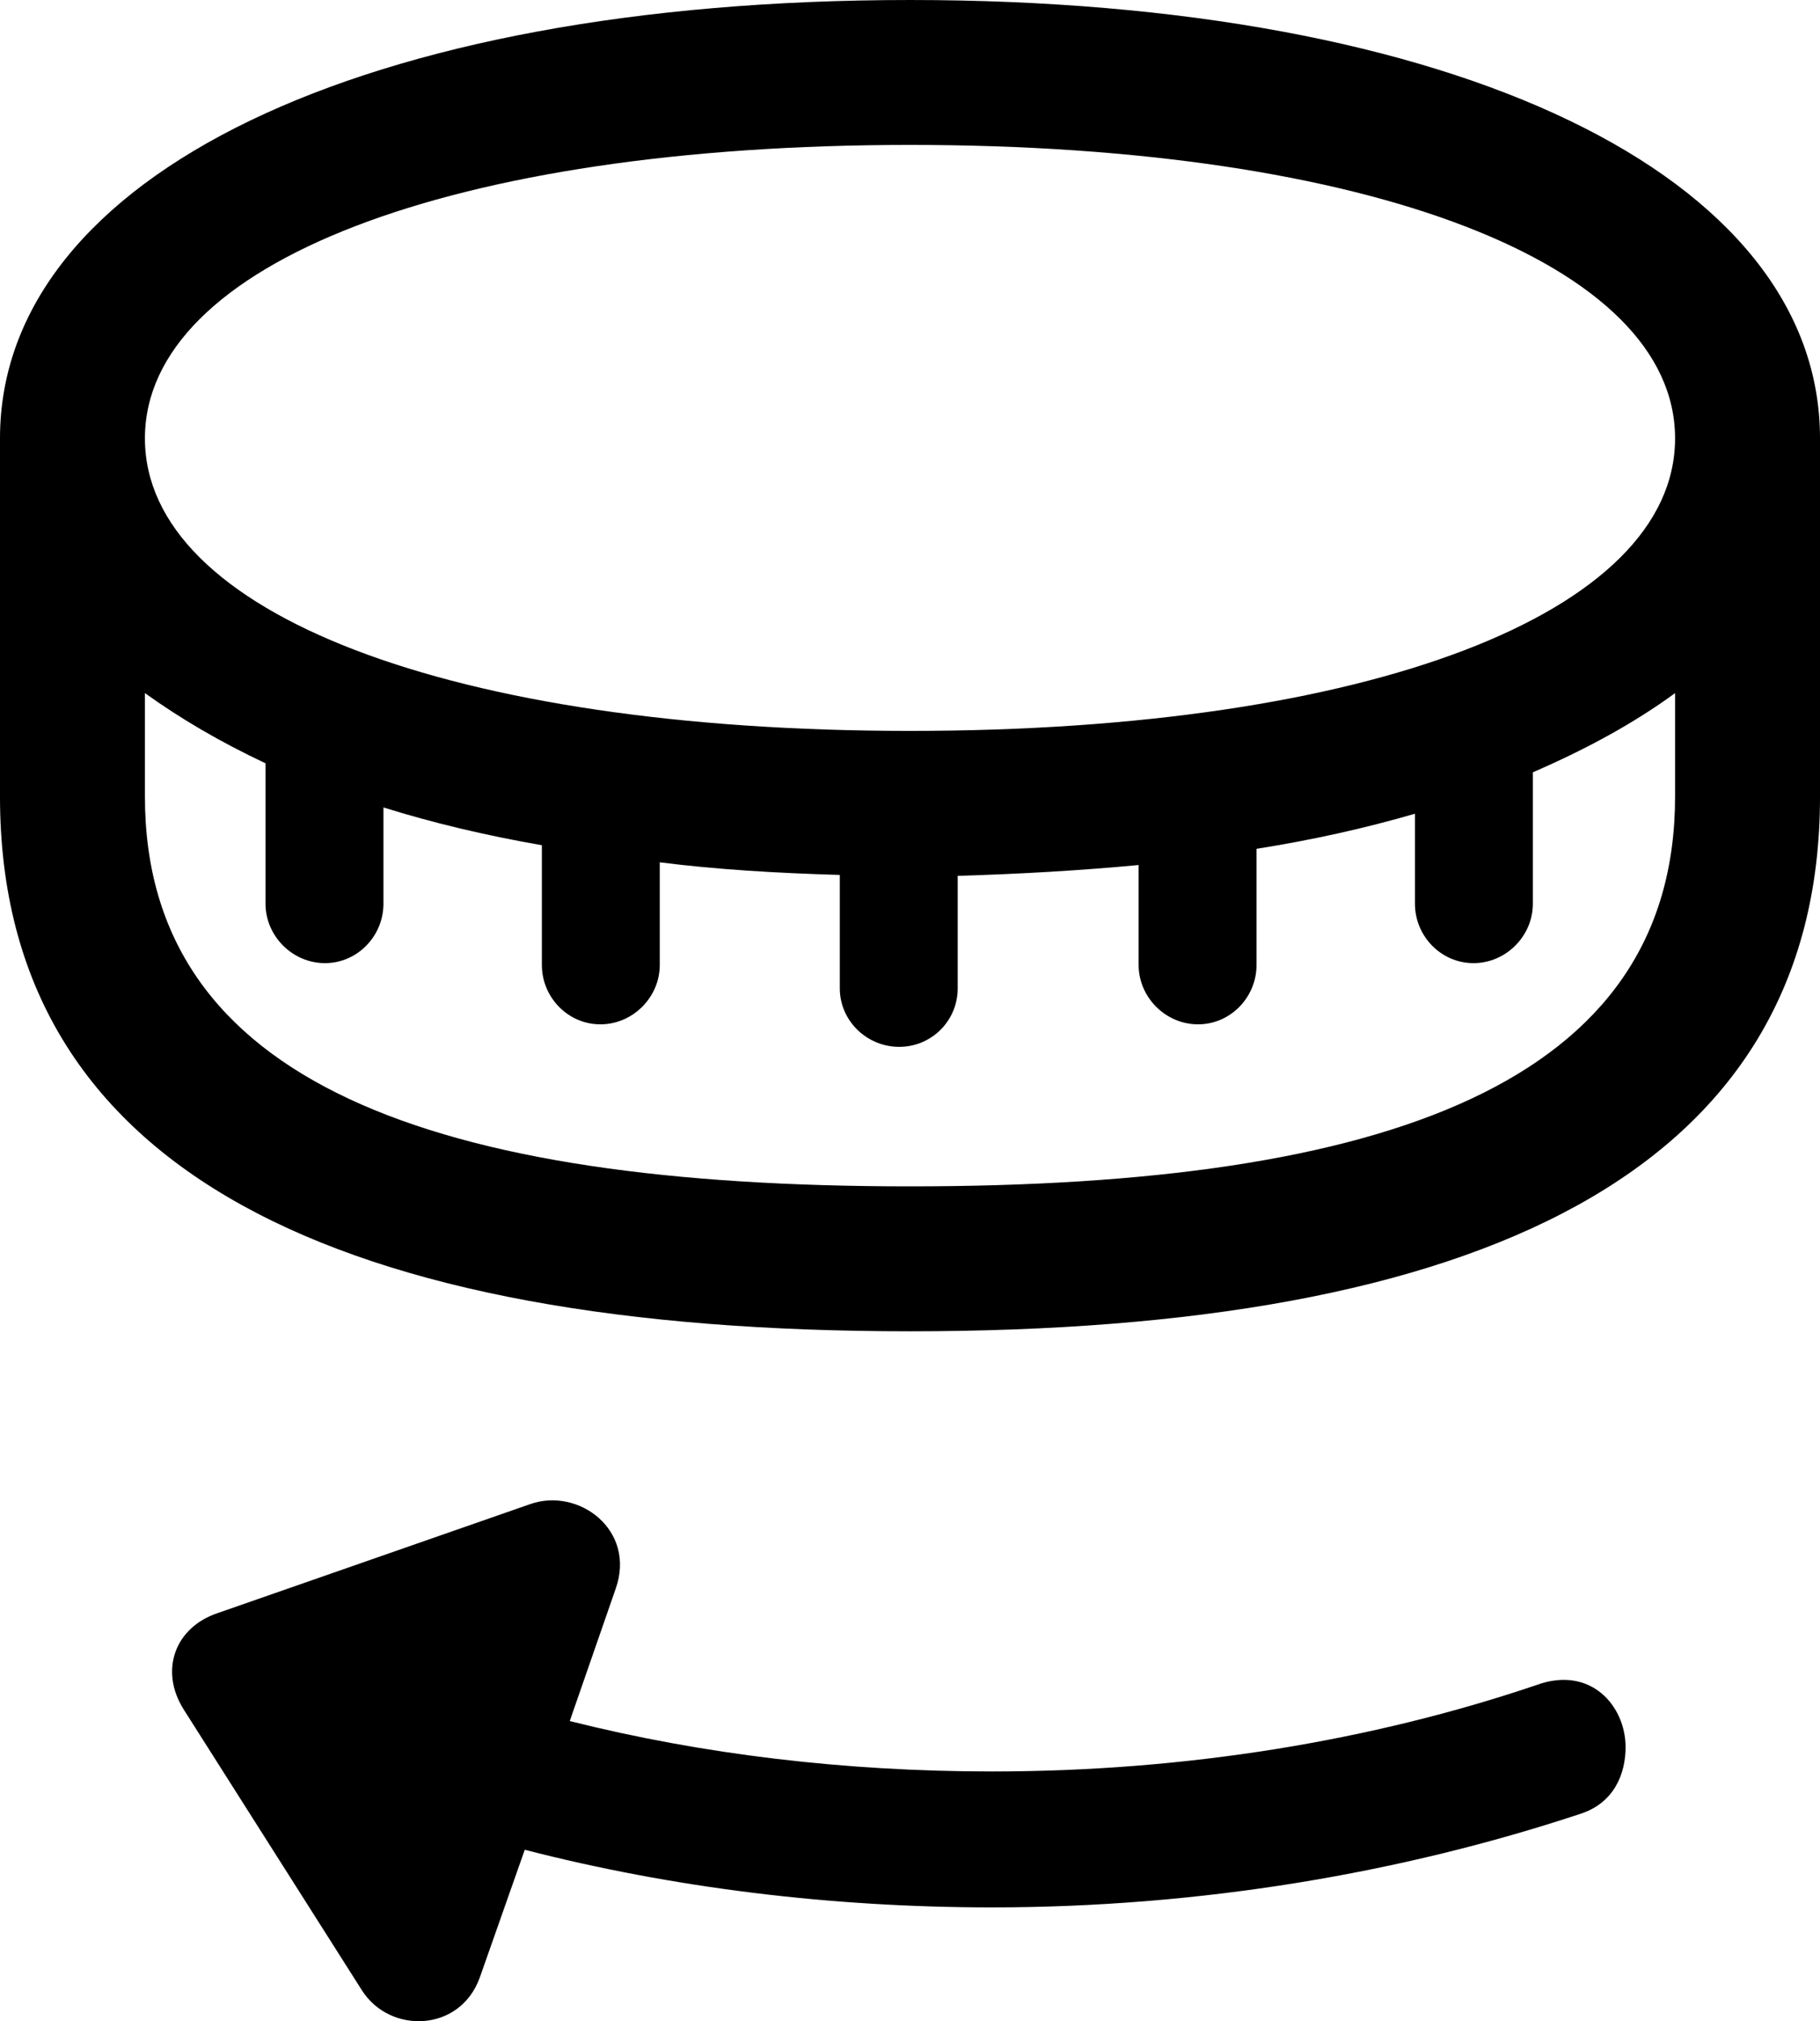 <?xml version="1.0" encoding="UTF-8" standalone="no"?>
<svg xmlns="http://www.w3.org/2000/svg"
     width="987.305" height="1096.42"
     viewBox="0 0 987.305 1096.42"
     fill="currentColor">
  <path d="M493.648 722.171C800.778 722.171 987.308 636.721 987.308 432.131V237.791C987.308 95.211 789.548 0.001 493.648 0.001C197.268 0.001 -0.002 95.211 -0.002 237.791V432.131C-0.002 636.721 186.038 722.171 493.648 722.171ZM493.648 396.481C244.628 396.481 78.618 332.521 78.618 237.791C78.618 143.071 244.628 78.611 493.648 78.611C742.678 78.611 908.688 143.071 908.688 237.791C908.688 332.521 742.678 396.481 493.648 396.481ZM208.008 490.231V437.991C234.378 446.291 263.188 453.121 293.948 458.501V523.441C293.948 541.011 308.108 555.661 325.688 555.661C343.258 555.661 357.908 541.011 357.908 523.441V467.771C388.668 471.681 421.388 473.631 455.568 474.611V536.131C455.568 553.711 470.218 567.871 487.788 567.871C505.368 567.871 519.528 553.711 519.528 536.131V475.101C553.708 474.121 586.428 472.171 617.678 469.241V523.441C617.678 541.011 632.328 555.661 649.898 555.661C667.478 555.661 681.638 541.011 681.638 523.441V460.451C712.398 455.571 740.718 449.221 767.578 441.411V490.231C767.578 507.811 781.738 522.461 799.318 522.461C816.898 522.461 831.538 507.811 831.538 490.231V418.941C860.838 406.251 886.718 392.091 908.688 375.981V432.131C908.688 587.401 751.948 643.551 493.648 643.551C235.348 643.551 78.618 587.401 78.618 432.131V375.981C97.658 389.651 119.138 402.341 144.038 414.061V490.231C144.038 507.811 158.688 522.461 176.268 522.461C193.848 522.461 208.008 507.811 208.008 490.231ZM260.258 1072.751L284.668 1003.421C364.258 1023.931 450.198 1034.671 538.088 1034.671C650.878 1034.671 760.258 1016.111 857.418 983.891C875.488 978.031 881.838 962.401 881.838 947.751C881.838 925.291 862.788 903.321 833.498 914.061C744.138 944.341 643.068 960.941 538.088 960.941C458.498 960.941 380.858 951.661 309.078 933.591L333.988 861.821C345.218 830.081 313.968 806.641 287.598 815.921L118.168 875.001C94.728 882.811 86.428 906.251 99.608 927.251L196.288 1079.591C211.428 1103.521 249.508 1102.541 260.258 1072.751Z"/>
</svg>